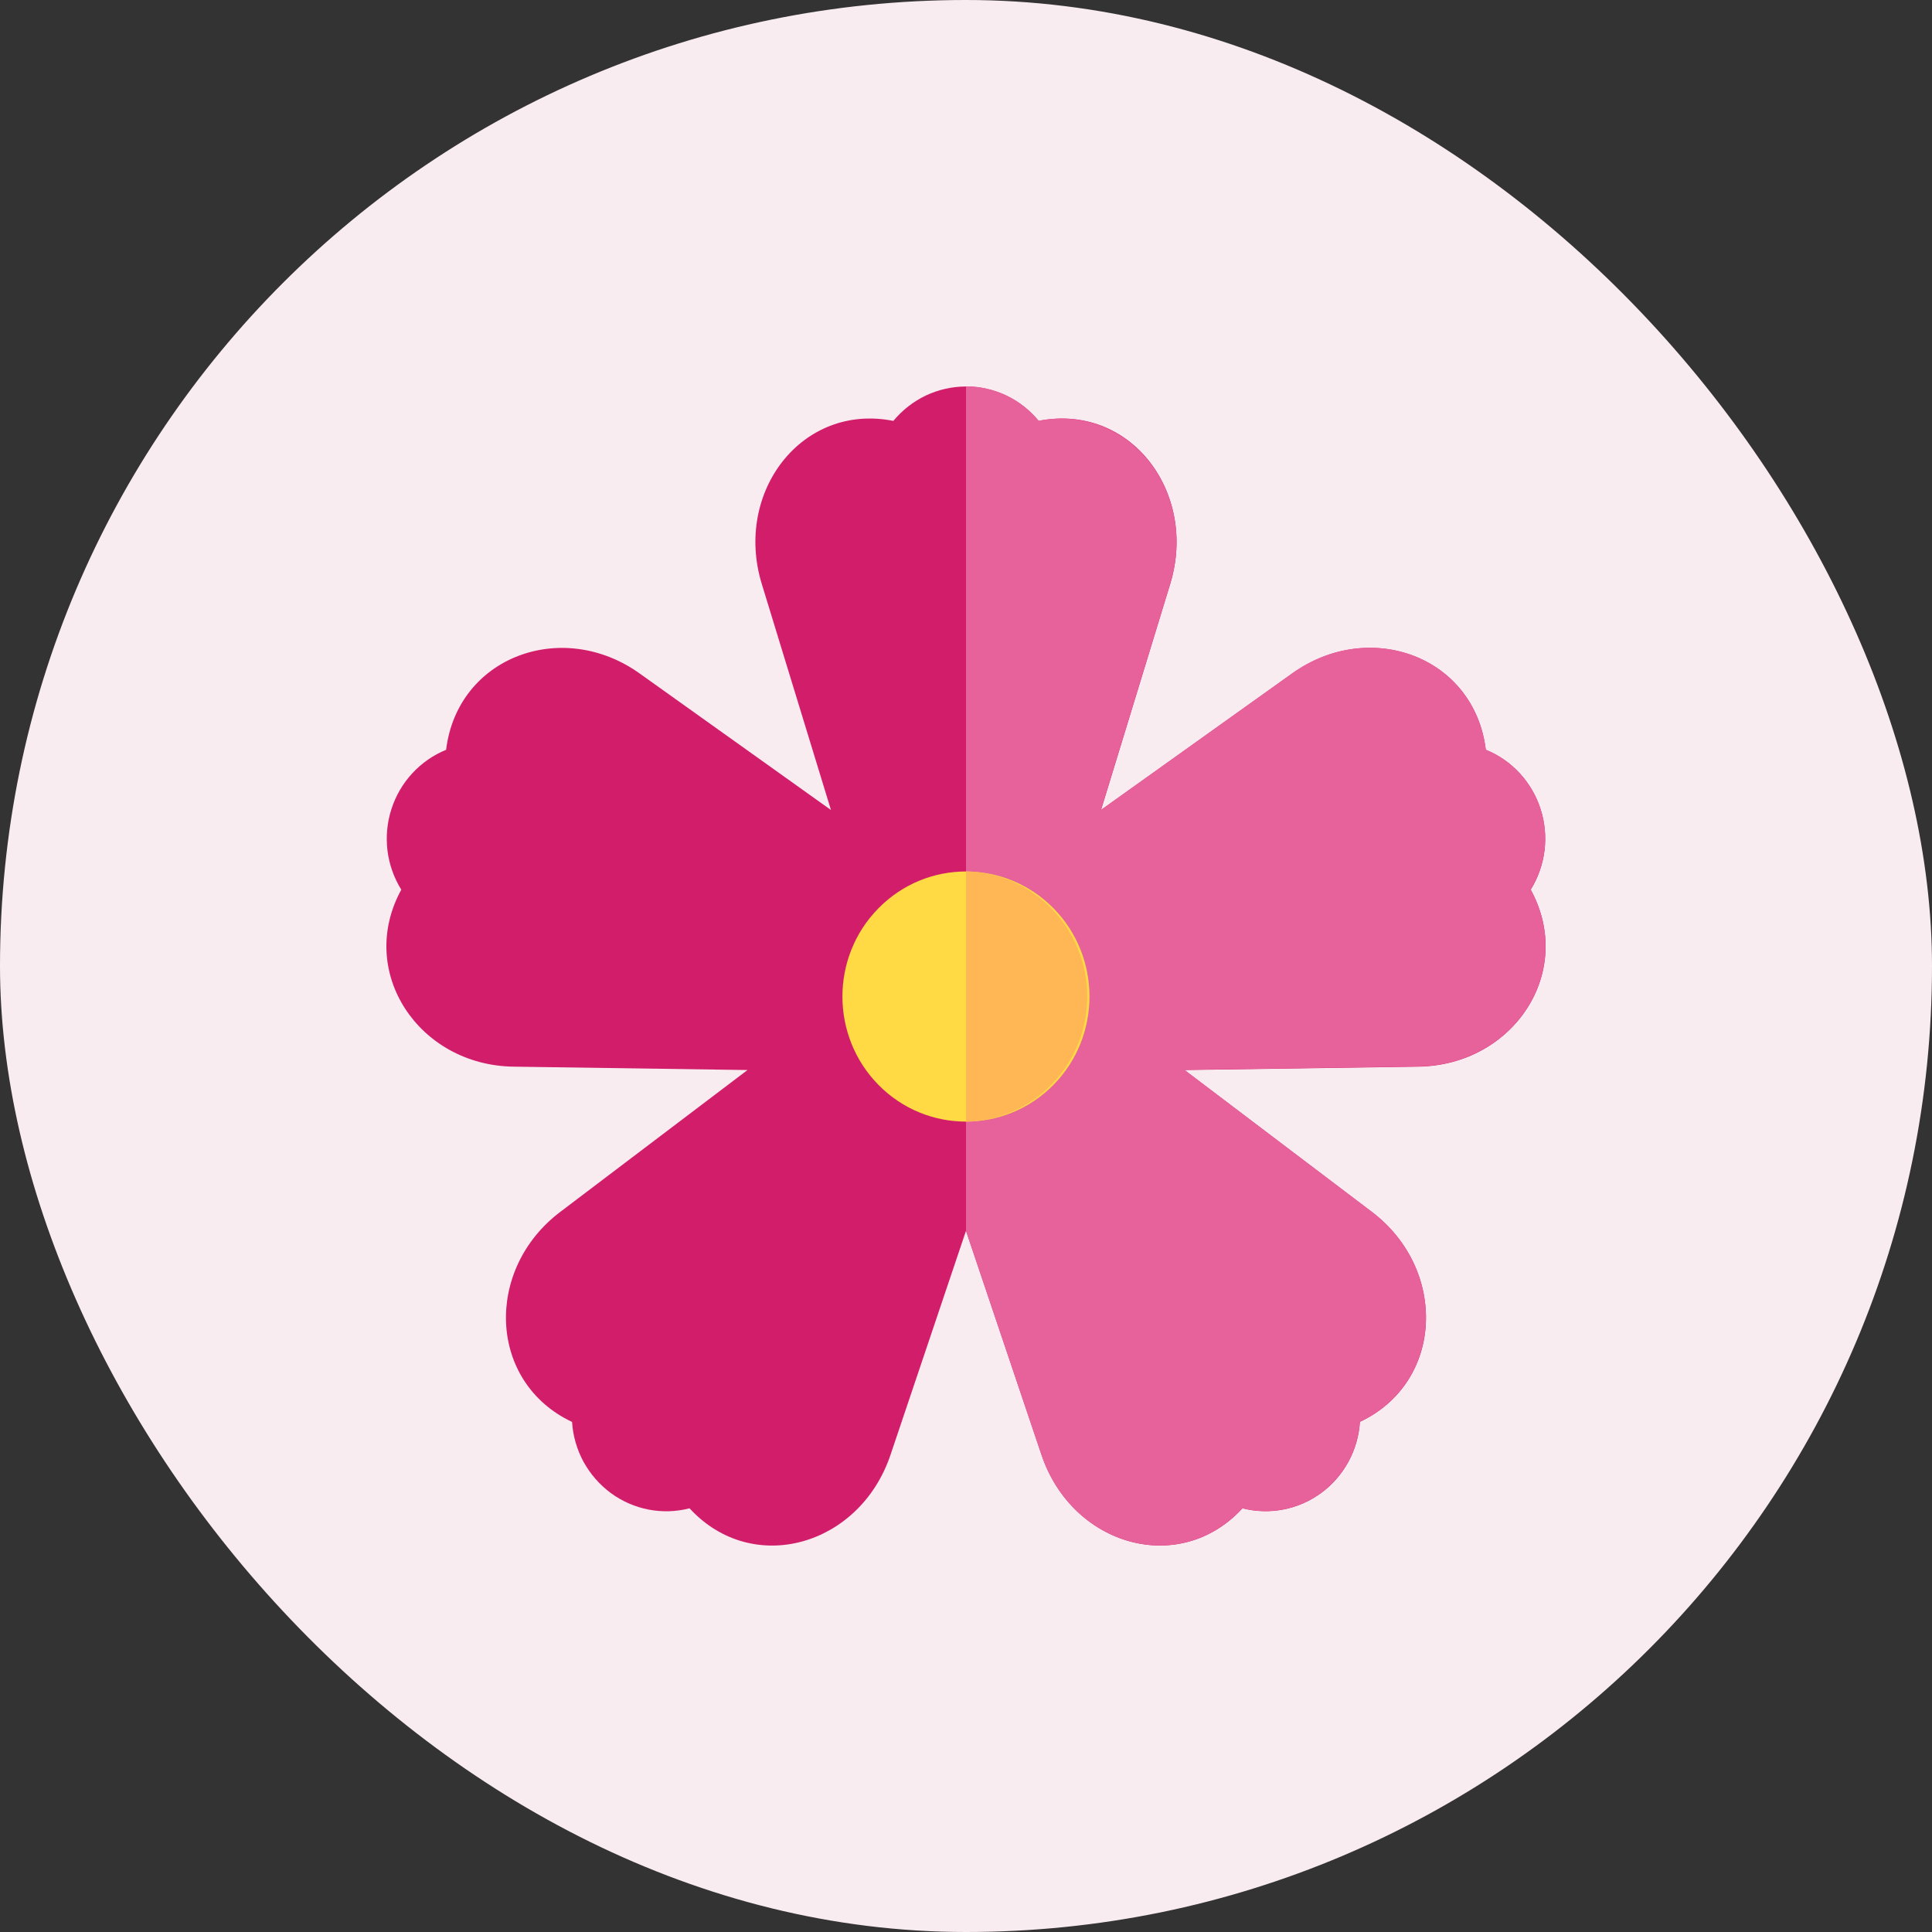 <svg width="20" height="20" viewBox="0 0 20 20" fill="none" xmlns="http://www.w3.org/2000/svg">
<rect x="0" y="0" width="20" height="20" fill="#333333" stroke="none"/>
<rect width="20" height="20" rx="10" fill="#F9ECF0"/>
<path fill-rule="evenodd" clip-rule="evenodd" d="M10 12.741L9.218 15.062C8.901 16.002 7.793 16.325 7.138 15.614C6.999 15.65 6.854 15.654 6.713 15.627C6.572 15.599 6.439 15.541 6.323 15.456C6.207 15.37 6.111 15.26 6.041 15.133C5.972 15.006 5.931 14.865 5.922 14.72C5.052 14.309 5.012 13.142 5.799 12.546L7.738 11.077L5.316 11.042C4.334 11.028 3.689 10.06 4.154 9.21C4.078 9.087 4.029 8.949 4.011 8.805C3.994 8.66 4.007 8.514 4.052 8.376C4.096 8.238 4.17 8.111 4.268 8.005C4.366 7.899 4.485 7.816 4.618 7.762C4.736 6.798 5.82 6.399 6.622 6.972L8.602 8.385L7.885 6.042C7.597 5.096 8.3 4.169 9.248 4.357C9.34 4.246 9.455 4.156 9.585 4.094C9.715 4.033 9.856 4.001 10 4.001C10.143 4.001 10.285 4.033 10.415 4.094C10.545 4.156 10.66 4.246 10.752 4.357C11.699 4.169 12.402 5.096 12.115 6.042L11.398 8.385L13.378 6.971C14.18 6.399 15.263 6.797 15.381 7.762C15.515 7.816 15.634 7.899 15.732 8.005C15.83 8.111 15.904 8.238 15.948 8.376C15.993 8.514 16.006 8.66 15.989 8.804C15.971 8.948 15.922 9.087 15.846 9.21C16.311 10.06 15.667 11.027 14.684 11.042L12.262 11.077L14.201 12.546C14.987 13.141 14.948 14.308 14.078 14.719C14.069 14.864 14.028 15.005 13.959 15.132C13.889 15.26 13.793 15.37 13.677 15.455C13.561 15.54 13.428 15.599 13.287 15.626C13.146 15.654 13.001 15.649 12.862 15.614C12.208 16.324 11.099 16.002 10.782 15.061L10 12.741Z" fill="#D21E6A"/>
<path fill-rule="evenodd" clip-rule="evenodd" d="M10 12.741V4H10.043C10.179 4.006 10.313 4.041 10.435 4.102C10.557 4.163 10.665 4.25 10.752 4.356C11.686 4.175 12.405 5.089 12.114 6.041L11.397 8.384L13.377 6.97C14.179 6.397 15.262 6.796 15.381 7.761C15.514 7.815 15.634 7.898 15.732 8.004C15.829 8.11 15.903 8.236 15.948 8.375C15.992 8.513 16.006 8.659 15.988 8.803C15.97 8.947 15.922 9.085 15.845 9.208C16.31 10.059 15.666 11.026 14.683 11.04L12.261 11.075L14.201 12.544C14.986 13.139 14.947 14.307 14.077 14.718C14.068 14.863 14.027 15.004 13.958 15.131C13.888 15.258 13.792 15.368 13.676 15.454C13.56 15.539 13.427 15.598 13.286 15.625C13.145 15.652 13 15.648 12.861 15.613C12.207 16.324 11.098 16.001 10.781 15.06L10 12.741Z" fill="#E7629A"/>
<path d="M10.904 11.232C11.403 10.726 11.403 9.906 10.904 9.401C10.404 8.895 9.594 8.895 9.095 9.401C8.596 9.906 8.596 10.726 9.095 11.232C9.594 11.737 10.404 11.737 10.904 11.232Z" fill="#FFDA44"/>
<path fill-rule="evenodd" clip-rule="evenodd" d="M10 9.021C10.335 9.027 10.654 9.167 10.889 9.409C11.123 9.651 11.255 9.977 11.255 10.316C11.255 10.655 11.123 10.981 10.889 11.223C10.654 11.466 10.335 11.605 10 11.611V9.021Z" fill="#FFB655"/>
</svg>

